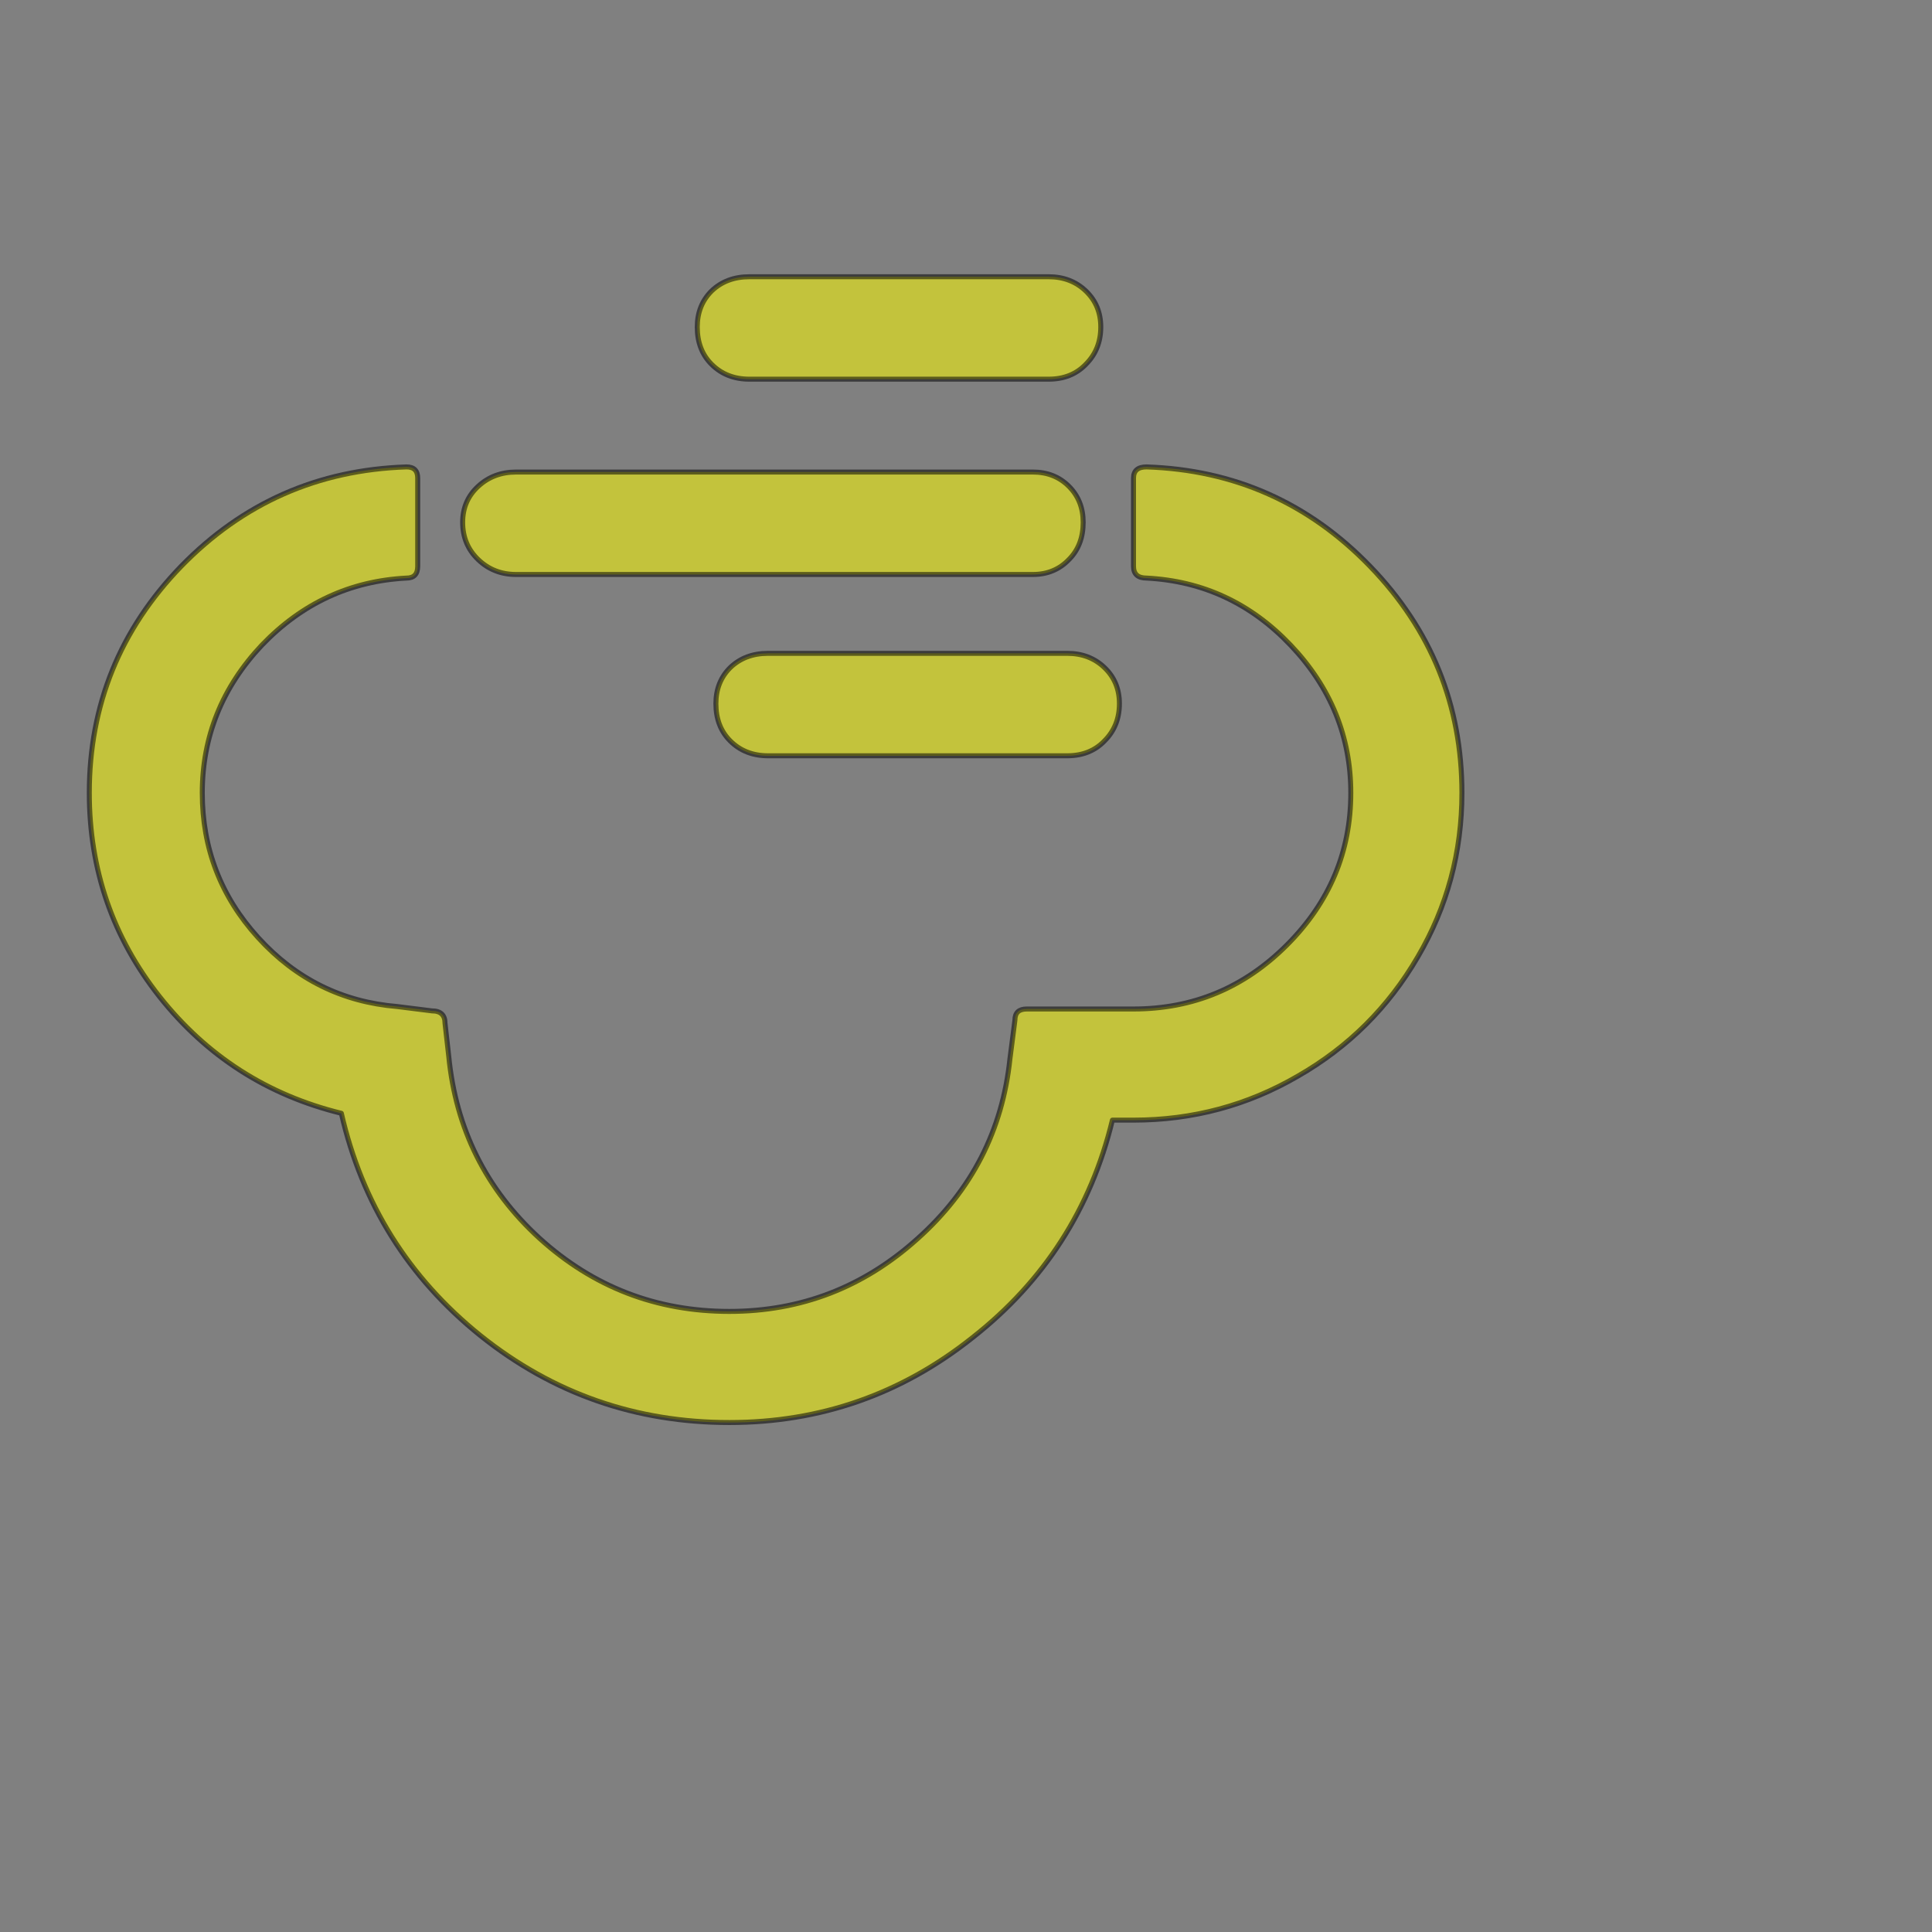 <?xml version="1.0" encoding="UTF-8" standalone="no"?>
<!-- Created with Inkscape (http://www.inkscape.org/) -->

<svg
   width="100mm"
   height="100mm"
   viewBox="0 0 100 100"
   version="1.1"
   id="svg1"
   inkscape:version="1.4 (86a8ad7, 2024-10-11)"
   sodipodi:docname="symbols.svg"
   xmlns:inkscape="http://www.inkscape.org/namespaces/inkscape"
   xmlns:sodipodi="http://sodipodi.sourceforge.net/DTD/sodipodi-0.dtd"
   xmlns="http://www.w3.org/2000/svg"
   xmlns:svg="http://www.w3.org/2000/svg">
  <rect x="0" y="0" width="100" height="100" fill="#808080" stroke="none"/>
  <sodipodi:namedview
     id="namedview1"
     pagecolor="#ffffff"
     bordercolor="#000000"
     borderopacity="0.25"
     inkscape:showpageshadow="2"
     inkscape:pageopacity="0.0"
     inkscape:pagecheckerboard="0"
     inkscape:deskcolor="#d1d1d1"
     inkscape:document-units="mm"
     inkscape:zoom="1.0267829"
     inkscape:cx="103.72202"
     inkscape:cy="197.21793"
     inkscape:window-width="1920"
     inkscape:window-height="1017"
     inkscape:window-x="-8"
     inkscape:window-y="-8"
     inkscape:window-maximized="1"
     inkscape:current-layer="layer1" />
  <defs
     id="defs1" />
  <g
     inkscape:label="Ebene 1"
     inkscape:groupmode="layer"
     id="layer1">
    <path
       style="font-size:25.4px;line-height:1.1;font-family:'Weather Icons';-inkscape-font-specification:'Weather Icons';display:none;opacity:0.531;fill:#ffff00;stroke:#000000;stroke-width:0.259;stroke-linecap:round;stroke-linejoin:round;stroke-dashoffset:0.991"
       d="m 4.769,41.075 c 0,-2.957 0.728,-5.71 2.185,-8.26 1.457,-2.55 3.438,-4.596 5.945,-6.139 2.528,-1.543 5.281,-2.357 8.258,-2.443 0.386,0 0.578,0.193 0.578,0.579 v 4.564 c 0,0.429 -0.193,0.643 -0.578,0.643 -2.913,0.15 -5.409,1.307 -7.487,3.471 -2.057,2.186 -3.085,4.714 -3.085,7.585 0,2.828 0.964,5.292 2.892,7.392 1.949,2.1 4.349,3.321 7.198,3.664 l 1.799,0.193 c 0.407,0 0.611,0.214 0.611,0.643 l 0.257,1.736 c 0.364,3.75 1.917,6.867 4.659,9.353 2.763,2.507 6.02,3.76 9.769,3.76 3.727,0 6.984,-1.253 9.769,-3.76 2.806,-2.485 4.392,-5.571 4.756,-9.256 l 0.257,-1.993 c 0,-0.386 0.193,-0.579 0.578,-0.579 h 5.527 c 3.085,0 5.72,-1.103 7.905,-3.31 2.185,-2.186 3.278,-4.8 3.278,-7.842 0,-2.871 -1.039,-5.399 -3.117,-7.585 -2.057,-2.164 -4.531,-3.321 -7.423,-3.471 -0.428,0 -0.643,-0.214 -0.643,-0.643 v -4.564 c 0,-0.386 0.214,-0.579 0.643,-0.579 4.542,0.15 8.398,1.864 11.568,5.142 3.171,3.278 4.756,7.178 4.756,11.699 0,2.593 -0.493,4.917 -1.478,6.974 2.699,3.235 4.049,7.006 4.049,11.313 0,3.214 -0.803,6.192 -2.41,8.935 -1.607,2.764 -3.792,4.95 -6.555,6.557 -2.763,1.607 -5.752,2.41 -8.965,2.41 -5.27,0 -9.694,-1.982 -13.271,-5.946 -2.785,1.5 -5.859,2.25 -9.222,2.25 -4.82,0 -9.094,-1.5 -12.821,-4.5 -3.727,-2.978 -6.116,-6.792 -7.166,-11.442 -3.835,-0.943 -6.962,-2.946 -9.383,-6.01 C 5.979,48.553 4.769,45.039 4.769,41.075 Z m 28.759,42.007 c 0,-0.836 0.278,-1.511 0.835,-2.025 l 2.249,-2.25 c 0.557,-0.557 1.168,-0.846 1.832,-0.868 0.707,-0.107 1.403,0.139 2.089,0.739 0.686,0.621 1.028,1.35 1.028,2.186 0,0.836 -0.278,1.564 -0.835,2.186 l -2.185,2.089 c -0.514,0.579 -1.178,0.868 -1.992,0.868 -0.857,0 -1.575,-0.289 -2.153,-0.868 -0.578,-0.557 -0.868,-1.243 -0.868,-2.057 z m 18.284,-15.009 c 2.356,2.271 5.173,3.407 8.451,3.407 3.32,0 6.159,-1.189 8.515,-3.568 2.356,-2.378 3.535,-5.228 3.535,-8.549 0,-2.143 -0.578,-4.242 -1.735,-6.299 -3.278,3.278 -7.251,4.917 -11.921,4.917 h -1.093 c -1.007,4.007 -2.924,7.371 -5.752,10.092 z m 5.495,17.87 c 0,-0.793 0.289,-1.457 0.868,-1.993 0.578,-0.536 1.275,-0.803 2.089,-0.803 0.814,0 1.489,0.268 2.024,0.803 0.536,0.536 0.803,1.2 0.803,1.993 v 7.006 c 0,0.814 -0.278,1.511 -0.835,2.089 -0.536,0.579 -1.2,0.868 -1.992,0.868 -0.793,0 -1.489,-0.3 -2.089,-0.9 -0.578,-0.579 -0.868,-1.264 -0.868,-2.057 z m 18.894,-7.778 c 0,-0.793 0.289,-1.468 0.868,-2.025 0.514,-0.536 1.146,-0.836 1.896,-0.9 0.771,-0.043 1.489,0.257 2.153,0.9 l 4.916,4.917 c 0.6,0.6 0.9,1.296 0.9,2.089 0,0.814 -0.3,1.511 -0.9,2.089 -0.578,0.579 -1.264,0.868 -2.057,0.868 -0.75,0 -1.414,-0.289 -1.992,-0.868 l -4.916,-5.014 c -0.578,-0.536 -0.868,-1.221 -0.868,-2.057 z m 2.763,-40.432 c 0,-0.857 0.278,-1.564 0.835,-2.121 l 2.185,-2.153 c 0.835,-0.557 1.564,-0.836 2.185,-0.836 0.707,0 1.339,0.289 1.896,0.868 0.578,0.6 0.868,1.307 0.868,2.121 0,0.771 -0.3,1.436 -0.9,1.993 l -2.121,2.218 c -0.6,0.557 -1.296,0.836 -2.089,0.836 -0.793,0 -1.467,-0.289 -2.024,-0.868 -0.557,-0.557 -0.835,-1.243 -0.835,-2.057 z m 4.949,21.63 c 0,-0.814 0.3,-1.489 0.9,-2.025 0.578,-0.621 1.285,-0.932 2.121,-0.932 h 6.941 c 0.793,0 1.478,0.289 2.057,0.868 0.578,0.579 0.868,1.275 0.868,2.089 0,0.814 -0.289,1.5 -0.868,2.057 -0.578,0.579 -1.264,0.868 -2.057,0.868 h -6.941 c -0.814,0 -1.521,-0.289 -2.121,-0.868 -0.6,-0.579 -0.9,-1.264 -0.9,-2.057 z"
       id="text2"
       inkscape:label="cloud_open_with_sun"
       aria-label=""
       sodipodi:nodetypes="ssccssccsccccccscccsscsccsscsscscsscsccsssscsccsccscscssscsccsssssscssssscccsscsccssccscsccscsscsssscssss" />
    <path
       d="m 4.505,41.074 c 0,-4.542 1.596,-8.463 4.788,-11.763 3.192,-3.3 7.08,-5.025 11.664,-5.175 0.407,0 0.611,0.193 0.611,0.579 v 4.596 c 0,0.386 -0.204,0.579 -0.611,0.579 -2.913,0.15 -5.409,1.318 -7.487,3.503 -2.078,2.207 -3.117,4.767 -3.117,7.681 0,2.914 0.964,5.432 2.892,7.553 1.949,2.121 4.359,3.3 7.23,3.535 l 1.832,0.257 c 0.45,0 0.675,0.193 0.675,0.579 l 0.225,1.768 c 0.364,3.75 1.928,6.889 4.691,9.417 2.785,2.528 6.063,3.792 9.833,3.792 3.727,0 6.994,-1.264 9.801,-3.792 2.806,-2.507 4.402,-5.614 4.788,-9.321 l 0.257,-1.961 c 0,-0.407 0.193,-0.611 0.578,-0.611 h 5.559 c 3.106,0 5.763,-1.103 7.969,-3.31 2.228,-2.207 3.342,-4.842 3.342,-7.906 0,-2.914 -1.039,-5.474 -3.117,-7.681 -2.078,-2.186 -4.574,-3.353 -7.487,-3.503 -0.471,0 -0.707,-0.193 -0.707,-0.579 v -4.596 c 0,-0.386 0.236,-0.579 0.707,-0.579 2.999,0.086 5.752,0.9 8.258,2.443 2.506,1.543 4.477,3.6 5.913,6.171 1.457,2.571 2.185,5.346 2.185,8.324 0,3.128 -0.739,5.967 -2.217,8.517 2.528,2.271 4.263,5.217 5.206,8.838 l 0.578,2.475 c 0.043,0.043 0.064,0.129 0.064,0.257 0,0.257 -0.182,0.439 -0.546,0.546 l -2.089,0.579 c -1.5,0.45 -2.838,1.103 -4.017,1.961 -1.157,0.857 -2.078,1.811 -2.763,2.86 -0.664,1.071 -1.168,2.153 -1.51,3.246 -0.321,1.114 -0.482,2.207 -0.482,3.278 0,0.921 0.118,1.907 0.353,2.957 l 0.386,2.121 c 0.086,0.321 -0.075,0.579 -0.482,0.771 l -2.731,0.836 c -1.5,0.364 -2.924,0.546 -4.274,0.546 -1.264,0 -2.549,-0.15 -3.856,-0.45 -1.307,-0.3 -2.656,-0.771 -4.049,-1.414 -1.392,-0.643 -2.742,-1.564 -4.049,-2.764 -1.307,-1.178 -2.442,-2.571 -3.406,-4.178 -2.763,1.136 -5.484,1.703 -8.162,1.703 -4.841,0 -9.147,-1.511 -12.918,-4.532 -3.749,-3 -6.159,-6.846 -7.23,-11.538 -3.856,-0.964 -7.005,-2.978 -9.447,-6.042 C 5.715,48.584 4.505,45.059 4.505,41.074 Z m 46.304,27.962 c 1.071,1.864 2.549,3.3 4.434,4.307 1.907,1.028 3.867,1.564 5.88,1.607 0.514,0 0.889,-0.022 1.125,-0.064 v -1.061 c 0,-3.321 0.889,-6.46 2.667,-9.417 1.799,-2.935 4.284,-5.175 7.455,-6.717 -0.536,-1.243 -1.403,-2.464 -2.603,-3.664 -3.042,2.7 -6.727,4.05 -11.054,4.05 h -1.06 c -0.943,4.221 -3.224,7.874 -6.844,10.96 z"
       id="text3"
       style="font-size:25.4px;line-height:1.1;font-family:'Weather Icons';-inkscape-font-specification:'Weather Icons';display:none;opacity:0.531;fill:#ffff00;stroke:#000000;stroke-width:0.259;stroke-linecap:round;stroke-linejoin:round;stroke-dashoffset:0.991"
       inkscape:label="cloud_open_with_moon"
       aria-label=""
       sodipodi:nodetypes="sscssccsccccccscccsscsccsscscscccscccccsccccsssccscccsscccscccscss" />
    <path
       d="m 4.622,41.04 c 0,3.964 1.21,7.478 3.631,10.542 2.442,3.085 5.581,5.1 9.415,6.042 1.071,4.671 3.47,8.506 7.198,11.506 3.749,3 8.044,4.5 12.886,4.5 4.713,0 8.912,-1.468 12.596,-4.403 3.706,-2.914 6.116,-6.664 7.23,-11.249 h 1.093 c 3.063,0 5.902,-0.761 8.515,-2.282 2.614,-1.5 4.681,-3.557 6.202,-6.171 1.521,-2.593 2.281,-5.421 2.281,-8.485 0,-4.542 -1.585,-8.453 -4.756,-11.731 -3.171,-3.278 -7.027,-4.992 -11.568,-5.142 -0.45,0 -0.675,0.193 -0.675,0.579 v 4.564 c 0,0.407 0.225,0.611 0.675,0.611 2.913,0.15 5.398,1.307 7.455,3.471 2.078,2.186 3.117,4.735 3.117,7.649 0,3.043 -1.103,5.667 -3.31,7.874 -2.207,2.207 -4.852,3.31 -7.937,3.31 h -5.527 c -0.407,0 -0.611,0.193 -0.611,0.579 l -0.257,1.993 c -0.386,3.707 -1.982,6.814 -4.788,9.321 -2.785,2.507 -6.03,3.76 -9.736,3.76 -3.77,0 -7.048,-1.264 -9.833,-3.792 -2.763,-2.528 -4.327,-5.667 -4.691,-9.417 l -0.193,-1.703 c 0,-0.429 -0.225,-0.643 -0.675,-0.643 l -1.799,-0.225 c -2.849,-0.236 -5.248,-1.425 -7.198,-3.568 -1.928,-2.121 -2.892,-4.617 -2.892,-7.489 0,-2.914 1.028,-5.464 3.085,-7.649 2.078,-2.164 4.574,-3.321 7.487,-3.471 0.386,0 0.578,-0.204 0.578,-0.611 v -4.564 c 0,-0.386 -0.193,-0.579 -0.578,-0.579 -4.584,0.15 -8.473,1.864 -11.664,5.142 -3.171,3.278 -4.756,7.189 -4.756,11.731 z"
       id="text4"
       style="font-size:25.4px;line-height:1.1;font-family:'Weather Icons';-inkscape-font-specification:'Weather Icons';display:inline;opacity:0.531;fill:#ffff00;stroke:#000000;stroke-width:0.259;stroke-linecap:round;stroke-linejoin:round;stroke-dashoffset:0.991"
       inkscape:label="cloud_open"
       aria-label=""
       sodipodi:nodetypes="scccsccsccsscssccsssscccsccccccsccssccss" />
    <path
       d="m 30.282,2.627 h 1.028 l 18.22,26.901 c 0.129,0.15 0.15,0.3 0.064,0.45 -0.064,0.171 -0.214,0.257 -0.45,0.257 h -7.487 l 7.873,14.431 c 0.257,0.493 0.096,0.739 -0.482,0.739 h -10.09 c -0.278,0 -0.525,-0.161 -0.739,-0.482 l -7.391,-19.605 c -0.086,-0.471 0.075,-0.707 0.482,-0.707 h 7.423 z"
       id="text5"
       style="font-size:25.4px;line-height:1.1;font-family:'Weather Icons';-inkscape-font-specification:'Weather Icons';display:none;opacity:0.531;fill:#ffff00;stroke:#000000;stroke-width:0.259;stroke-linecap:round;stroke-linejoin:round;stroke-dashoffset:0.991"
       aria-label=""
       inkscape:label="lightning"
       sodipodi:nodetypes="ccccsccssccscc" />
    <path
       d="m 22.955,18.378 c 0,0.15 0.043,0.375 0.129,0.675 l 5.591,19.766 c 0.214,0.664 0.578,1.168 1.093,1.511 0.536,0.343 1.071,0.514 1.607,0.514 0.236,0 0.514,-0.032 0.835,-0.096 0.814,-0.15 1.425,-0.568 1.832,-1.253 0.428,-0.686 0.525,-1.446 0.289,-2.282 l -5.591,-19.637 c -0.428,-1.457 -1.371,-2.186 -2.828,-2.186 -0.129,0 -0.257,0.022 -0.386,0.064 -0.193,0.064 -0.311,0.096 -0.353,0.096 -0.75,0.214 -1.307,0.6 -1.671,1.157 -0.364,0.536 -0.546,1.093 -0.546,1.671 z m 8.997,-9.642 8.355,30.083 c 0.15,0.664 0.493,1.168 1.028,1.511 0.536,0.343 1.093,0.514 1.671,0.514 0.3,0 0.611,-0.032 0.932,-0.096 0.75,-0.214 1.307,-0.664 1.671,-1.35 0.364,-0.664 0.439,-1.393 0.225,-2.186 L 37.511,7.097 c -0.129,-0.579 -0.461,-1.071 -0.996,-1.478 -0.536,-0.407 -1.114,-0.611 -1.735,-0.611 -0.321,0 -0.611,0.054 -0.868,0.161 -0.686,0.171 -1.275,0.621 -1.767,1.35 -0.386,0.6 -0.45,1.339 -0.193,2.218 z m 14.139,9.546 c 0,0.129 0.043,0.386 0.129,0.771 l 5.591,19.766 c 0.193,0.664 0.536,1.168 1.028,1.511 0.514,0.343 1.05,0.514 1.607,0.514 0.278,0 0.578,-0.032 0.9,-0.096 0.707,-0.193 1.232,-0.546 1.575,-1.061 0.364,-0.514 0.546,-1.05 0.546,-1.607 0,-0.107 -0.021,-0.268 -0.064,-0.482 -0.043,-0.193 -0.064,-0.321 -0.064,-0.386 l -5.591,-19.637 c -0.129,-0.664 -0.45,-1.189 -0.964,-1.575 -0.514,-0.407 -1.093,-0.611 -1.735,-0.611 l -0.835,0.161 c -0.686,0.193 -1.21,0.568 -1.575,1.125 -0.364,0.536 -0.546,1.071 -0.546,1.607 z"
       id="text7"
       style="font-size:25.4px;line-height:1.1;font-family:'Weather Icons';-inkscape-font-specification:'Weather Icons';display:none;opacity:0.531;fill:#ffff00;stroke:#000000;stroke-width:0.259;stroke-linecap:round;stroke-linejoin:round;stroke-dashoffset:0.991"
       aria-label=""
       inkscape:label="rain_medium"
       sodipodi:nodetypes="scccsccccssccssccssccccssccscscccsccscccccccss" />
    <path
       d="m 23.099,17.822 c 0,0.107 0.021,0.257 0.064,0.45 0.043,0.193 0.064,0.321 0.064,0.386 l 0.932,3.535 c 0.236,0.771 0.686,1.361 1.35,1.768 0.685,0.386 1.425,0.461 2.217,0.225 0.771,-0.236 1.36,-0.686 1.767,-1.35 0.407,-0.686 0.493,-1.425 0.257,-2.218 l -0.835,-3.471 c -0.45,-1.5 -1.317,-2.25 -2.603,-2.25 -0.086,0 -0.193,0.011 -0.321,0.032 -0.107,0 -0.236,0.011 -0.386,0.032 -0.129,0.022 -0.236,0.032 -0.321,0.032 -0.728,0.214 -1.275,0.611 -1.639,1.189 -0.364,0.557 -0.546,1.103 -0.546,1.639 z m 4.531,16.52 c 0,0.086 0.011,0.214 0.032,0.386 0.043,0.171 0.064,0.279 0.064,0.321 l 1.028,3.6 c 0.214,0.664 0.578,1.168 1.093,1.511 0.514,0.364 1.05,0.546 1.607,0.546 0.086,0 0.171,-0.011 0.257,-0.032 0.107,0 0.214,-0.011 0.321,-0.032 0.129,-0.022 0.225,-0.032 0.289,-0.032 0.771,-0.236 1.35,-0.696 1.735,-1.382 0.407,-0.664 0.493,-1.393 0.257,-2.186 l -0.835,-3.439 c -0.236,-0.943 -0.696,-1.618 -1.382,-2.025 -0.685,-0.386 -1.425,-0.407 -2.217,-0.064 -0.75,0.214 -1.317,0.6 -1.703,1.157 -0.364,0.557 -0.546,1.114 -0.546,1.671 z m 4.209,-27.255 c 0,0.107 0.021,0.257 0.064,0.45 0.043,0.171 0.064,0.3 0.064,0.386 l 0.996,3.407 c 0.214,0.814 0.664,1.436 1.35,1.864 0.707,0.407 1.457,0.493 2.249,0.257 0.771,-0.236 1.35,-0.696 1.735,-1.382 0.386,-0.707 0.461,-1.457 0.225,-2.25 l -0.868,-3.568 c -0.364,-1.393 -1.275,-2.089 -2.731,-2.089 -0.171,0 -0.45,0.043 -0.835,0.129 -0.75,0.129 -1.317,0.482 -1.703,1.061 -0.364,0.557 -0.546,1.136 -0.546,1.736 z m 4.595,16.359 c 0,0.193 0.043,0.482 0.129,0.868 l 0.932,3.535 c 0.236,0.771 0.696,1.35 1.382,1.736 0.707,0.407 1.457,0.493 2.249,0.257 0.771,-0.214 1.35,-0.664 1.735,-1.35 0.386,-0.664 0.45,-1.403 0.193,-2.218 l -0.835,-3.407 c -0.428,-1.543 -1.253,-2.314 -2.474,-2.314 -0.15,0 -0.503,0.064 -1.06,0.193 -0.75,0.15 -1.317,0.493 -1.703,1.028 -0.364,0.514 -0.546,1.071 -0.546,1.671 z m 9.672,-5.753 c 0,0.236 0.032,0.514 0.096,0.836 l 0.964,3.407 c 0.236,0.814 0.696,1.436 1.382,1.864 0.707,0.407 1.435,0.504 2.185,0.289 0.793,-0.236 1.392,-0.696 1.799,-1.382 0.428,-0.707 0.536,-1.436 0.321,-2.186 l -0.996,-3.632 c -0.343,-1.393 -1.242,-2.089 -2.699,-2.089 -0.321,0 -0.621,0.032 -0.9,0.096 -0.686,0.129 -1.21,0.482 -1.575,1.061 -0.364,0.557 -0.557,1.136 -0.578,1.736 z m 4.724,16.327 c 0,0.107 0.054,0.407 0.161,0.9 l 1.028,3.535 c 0.129,0.729 0.461,1.264 0.996,1.607 0.536,0.364 1.093,0.525 1.671,0.482 0.15,0.022 0.428,-0.011 0.836,-0.096 0.75,-0.171 1.339,-0.611 1.767,-1.318 0.407,-0.579 0.493,-1.318 0.257,-2.218 l -0.835,-3.535 c -0.45,-1.478 -1.317,-2.218 -2.603,-2.218 -0.214,0 -0.6,0.064 -1.157,0.193 -0.707,0.214 -1.242,0.568 -1.607,1.061 -0.343,0.514 -0.514,1.05 -0.514,1.607 z"
       id="text8"
       style="font-size:25.4px;line-height:1.1;font-family:'Weather Icons';-inkscape-font-specification:'Weather Icons';display:none;opacity:0.531;fill:#ffff00;stroke:#000000;stroke-width:0.259;stroke-linecap:round;stroke-linejoin:round;stroke-dashoffset:0.991"
       aria-label=""
       inkscape:label="drizzle_medium"
       sodipodi:nodetypes="cscccccccscccccccccccsccccccccccccccccccccsccccccccccccsccccscccccccsccsscccccccccscccc" />
    <path
       d="m 23.422,17.094 c 0.3,-0.729 0.825,-1.243 1.575,-1.543 0.664,-0.343 1.371,-0.364 2.121,-0.064 0.75,0.279 1.264,0.782 1.542,1.511 0.343,0.75 0.364,1.489 0.064,2.218 -0.278,0.728 -0.782,1.232 -1.51,1.511 -0.686,0.343 -1.392,0.364 -2.121,0.064 -0.728,-0.3 -1.264,-0.825 -1.607,-1.575 -0.343,-0.536 -0.364,-1.243 -0.064,-2.121 z m 2.153,9.706 c 0,-0.514 0.182,-1.028 0.546,-1.543 0.364,-0.514 0.889,-0.878 1.575,-1.093 0.878,-0.343 1.639,-0.332 2.281,0.032 0.664,0.343 1.125,0.986 1.382,1.928 l 3.021,10.992 c 0.236,0.857 0.139,1.618 -0.289,2.282 -0.407,0.686 -1.018,1.114 -1.832,1.286 -0.75,0.236 -1.467,0.161 -2.153,-0.225 -0.686,-0.386 -1.146,-0.964 -1.382,-1.736 l -3.021,-11.024 c 0,-0.064 -0.021,-0.204 -0.064,-0.418 -0.043,-0.214 -0.064,-0.375 -0.064,-0.482 z m 6.395,-19.187 c 0,-0.429 0.064,-0.761 0.193,-0.996 0.3,-0.75 0.814,-1.264 1.542,-1.543 0.321,-0.171 0.696,-0.257 1.125,-0.257 0.214,0 0.557,0.064 1.028,0.193 0.771,0.279 1.317,0.793 1.639,1.543 0.343,0.75 0.343,1.5 0,2.25 -0.343,0.75 -0.857,1.275 -1.542,1.575 -0.664,0.3 -1.36,0.3 -2.089,0 -0.664,-0.279 -1.146,-0.686 -1.446,-1.221 -0.3,-0.536 -0.45,-1.05 -0.45,-1.543 z m 2.539,9.096 c 0,-1.307 0.728,-2.196 2.185,-2.668 0.321,-0.107 0.589,-0.161 0.803,-0.161 0.386,0 0.782,0.096 1.189,0.289 0.793,0.279 1.328,0.932 1.607,1.961 l 5.655,20.987 c 0.214,0.814 0.129,1.553 -0.257,2.218 -0.364,0.664 -0.932,1.114 -1.703,1.35 -0.793,0.236 -1.542,0.161 -2.249,-0.225 -0.686,-0.386 -1.135,-0.964 -1.35,-1.736 L 34.636,17.577 c -0.086,-0.386 -0.129,-0.675 -0.129,-0.868 z m 11.793,1.414 c 0,-0.429 0.075,-0.782 0.225,-1.061 0.278,-0.686 0.782,-1.189 1.51,-1.511 0.407,-0.171 0.803,-0.257 1.189,-0.257 0.214,0 0.557,0.064 1.028,0.193 0.75,0.3 1.264,0.804 1.542,1.511 0.278,0.75 0.278,1.478 0,2.186 -0.257,0.686 -0.728,1.2 -1.414,1.543 -0.75,0.343 -1.5,0.375 -2.249,0.096 -0.728,-0.3 -1.264,-0.836 -1.607,-1.607 -0.15,-0.279 -0.225,-0.643 -0.225,-1.093 z m 2.474,8.774 c 0,-0.557 0.171,-1.082 0.514,-1.575 0.364,-0.493 0.889,-0.846 1.575,-1.061 0.578,-0.064 0.889,-0.096 0.932,-0.096 1.392,0 2.271,0.696 2.635,2.089 l 2.988,10.863 c 0.214,0.814 0.129,1.553 -0.257,2.218 -0.364,0.664 -0.932,1.114 -1.703,1.35 -0.793,0.236 -1.532,0.161 -2.217,-0.225 -0.664,-0.386 -1.114,-0.964 -1.35,-1.736 l -3.021,-10.895 c -0.064,-0.3 -0.096,-0.611 -0.096,-0.932 z"
       id="text10"
       style="font-size:25.4px;line-height:1.1;font-family:'Weather Icons';-inkscape-font-specification:'Weather Icons';display:none;opacity:0.531;fill:#ffff00;stroke:#000000;stroke-width:0.259;stroke-linecap:round;stroke-linejoin:round;stroke-dashoffset:0.991"
       aria-label=""
       inkscape:label="rain_light"
       sodipodi:nodetypes="scccccscssssccccccsccssssccsccsccsssscsccccccccsssccsccccccsssccscccccccss" />
    <path
       d="m 23.576,14.647 c 0,-0.771 0.278,-1.436 0.835,-1.993 0.557,-0.557 1.221,-0.836 1.992,-0.836 0.814,0 1.489,0.268 2.024,0.803 0.557,0.536 0.835,1.211 0.835,2.025 0,0.814 -0.278,1.489 -0.835,2.025 -0.536,0.536 -1.21,0.803 -2.024,0.803 -0.814,0 -1.489,-0.268 -2.024,-0.803 -0.536,-0.536 -0.803,-1.211 -0.803,-2.025 z m 1.446,12.47 c 0,-0.814 0.268,-1.511 0.803,-2.089 0.557,-0.557 1.232,-0.836 2.024,-0.836 0.814,0 1.5,0.279 2.057,0.836 0.557,0.579 0.835,1.275 0.835,2.089 0,0.771 -0.278,1.436 -0.835,1.993 -0.557,0.557 -1.242,0.836 -2.057,0.836 -0.793,0 -1.467,-0.279 -2.024,-0.836 -0.536,-0.557 -0.803,-1.221 -0.803,-1.993 z m 8.065,-19.252 c 0,-0.75 0.279,-1.403 0.835,-1.961 0.578,-0.579 1.242,-0.868 1.992,-0.868 0.814,0 1.51,0.279 2.089,0.836 0.578,0.536 0.868,1.2 0.868,1.993 0,0.814 -0.289,1.521 -0.868,2.121 -0.578,0.579 -1.275,0.868 -2.089,0.868 -0.75,0 -1.414,-0.289 -1.992,-0.868 -0.557,-0.6 -0.835,-1.307 -0.835,-2.121 z m 3.021,14.72 c -0.557,-0.6 -0.836,-1.307 -0.836,-2.121 0,-0.814 0.289,-1.489 0.868,-2.025 0.557,-0.557 1.21,-0.836 1.96,-0.836 0.814,0 1.51,0.279 2.089,0.836 0.6,0.557 0.9,1.232 0.9,2.025 0,0.814 -0.3,1.521 -0.9,2.121 -0.578,0.579 -1.275,0.868 -2.089,0.868 -0.75,0 -1.414,-0.289 -1.992,-0.868 z m 1.382,10.349 c 0,-0.814 0.278,-1.478 0.835,-1.993 0.557,-0.557 1.221,-0.836 1.992,-0.836 0.835,0 1.532,0.268 2.089,0.803 0.578,0.536 0.868,1.211 0.868,2.025 0,0.793 -0.289,1.468 -0.868,2.025 -0.578,0.579 -1.275,0.868 -2.089,0.868 -0.771,0 -1.435,-0.289 -1.992,-0.868 -0.557,-0.557 -0.835,-1.232 -0.835,-2.025 z m 8.162,-18.288 c 0,-0.771 0.278,-1.436 0.835,-1.993 0.557,-0.557 1.242,-0.836 2.057,-0.836 0.793,0 1.457,0.279 1.992,0.836 0.557,0.536 0.835,1.2 0.835,1.993 0,0.814 -0.268,1.489 -0.803,2.025 -0.536,0.536 -1.21,0.803 -2.024,0.803 -0.814,0 -1.5,-0.268 -2.057,-0.803 -0.557,-0.536 -0.835,-1.211 -0.835,-2.025 z m 1.446,12.47 c 0,-0.793 0.289,-1.478 0.868,-2.057 0.578,-0.579 1.264,-0.868 2.057,-0.868 0.793,0 1.457,0.279 1.992,0.836 0.557,0.579 0.835,1.275 0.835,2.089 0,0.771 -0.278,1.436 -0.835,1.993 -0.536,0.557 -1.2,0.836 -1.992,0.836 -0.793,0 -1.478,-0.289 -2.057,-0.868 -0.578,-0.557 -0.868,-1.211 -0.868,-1.961 z"
       id="text11"
       style="font-size:25.4px;line-height:1.1;font-family:'Weather Icons';-inkscape-font-specification:'Weather Icons';display:none;opacity:0.531;fill:#ffff00;stroke:#000000;stroke-width:0.259;stroke-linecap:round;stroke-linejoin:round;stroke-dashoffset:0.991"
       aria-label=""
       inkscape:label="snow"
       sodipodi:nodetypes="ssscscsssscscssscsssscscscscscscssscscscscscsssscsssssssscscscs" />
    <path
       d="m 4.631,41.164 q 0,-4.628 2.249,-8.549 2.281,-3.921 6.17,-6.203 3.888,-2.25 8.483,-2.25 h 37.114 q 4.595,0 8.515,2.25 3.92,2.282 6.202,6.203 2.281,3.921 2.281,8.549 0,3.407 -1.446,6.846 3.92,4.789 3.92,11.345 0,3.664 -1.414,6.974 -1.414,3.343 -3.824,5.753 -2.41,2.41 -5.752,3.825 -3.31,1.414 -6.973,1.414 -7.616,0 -13.303,-5.978 -3.985,2.25 -9.254,2.25 -7.23,0 -12.789,-4.5 -5.559,-4.467 -7.134,-11.474 -5.752,-1.318 -9.415,-5.914 Q 4.631,47.11 4.631,41.164 Z m 5.848,0 q 0,4.307 2.86,7.424 2.892,3.118 7.23,3.632 l 1.703,0.096 q 0.643,0 0.643,0.611 l 0.225,1.864 q 0.707,5.56 4.82,9.288 4.113,3.76 9.64,3.76 5.655,0 9.833,-3.76 4.209,-3.76 4.724,-9.288 l 0.257,-1.993 q 0.129,-0.579 0.707,-0.579 h 5.527 q 4.531,0 7.808,-3.278 3.278,-3.278 3.278,-7.778 0,-4.66 -3.278,-7.971 -3.245,-3.278 -7.808,-3.278 h -37.114 q -4.499,0 -7.776,3.31 -3.278,3.343 -3.278,7.939 z m 22.975,42.071 q 0,-1.253 0.835,-2.153 l 2.249,-2.186 q 1.285,-0.964 2.185,-0.868 1.06,0 1.896,0.868 0.835,0.9 0.835,2.153 0,1.253 -0.9,2.025 l -2.024,2.25 q -0.932,0.836 -2.089,0.836 -1.253,0 -2.121,-0.868 -0.868,-0.836 -0.868,-2.057 z M 51.771,68.065 q 3.567,3.439 8.387,3.439 5.077,0 8.612,-3.535 3.567,-3.535 3.567,-8.613 0,-3.214 -1.735,-6.299 -4.981,4.917 -11.954,4.917 h -1.093 q -1.285,5.592 -5.784,10.092 z m 5.559,18.095 q 0,-1.318 0.803,-2.121 0.803,-0.803 2.024,-0.803 1.317,0 2.121,0.803 0.803,0.803 0.803,2.121 v 7.006 q 0,1.221 -0.835,2.025 -0.803,0.803 -2.089,0.803 -1.221,0 -2.024,-0.803 -0.803,-0.803 -0.803,-2.025 z m 18.927,-7.874 q 0,-1.318 0.771,-2.121 1.093,-0.836 2.121,-0.836 0.932,0 2.024,0.836 l 4.916,4.917 q 0.835,0.932 0.835,2.186 0,1.221 -0.835,2.057 -0.835,0.836 -2.024,0.836 -1.221,0 -1.992,-0.836 l -5.045,-4.917 q -0.771,-0.932 -0.771,-2.121 z m 3.567,-38.503 q -0.835,-0.836 -0.835,-2.057 0,-1.221 0.868,-2.153 l 2.217,-2.153 q 0.771,-0.836 1.992,-0.836 1.221,0 2.024,0.836 0.835,0.868 0.835,2.153 0,1.157 -0.835,1.993 l -2.217,2.218 q -0.835,0.836 -1.96,0.836 -1.221,0 -2.089,-0.836 z m 5.045,21.63 q -0.868,-0.868 -0.868,-2.057 0,-1.189 0.9,-1.993 0.836,-0.836 2.089,-0.836 h 7.005 q 1.189,0 1.96,0.803 0.803,0.803 0.803,2.025 0,1.221 -0.803,2.057 -0.771,0.868 -1.96,0.868 h -7.005 q -1.221,0 -2.121,-0.868 z"
       id="text12"
       style="font-size:25.4px;line-height:1.1;font-family:'Weather Icons';-inkscape-font-specification:'Weather Icons';display:none;opacity:0.531;fill:#ffff00;stroke:#000000;stroke-width:0.259;stroke-linecap:round;stroke-linejoin:round;stroke-dashoffset:0.991"
       aria-label=""
       inkscape:label="cloud_closed_with_sun" />
    <path
       d="m 4.725,41.222 q 0,5.946 3.631,10.542 3.663,4.596 9.415,5.882 1.189,5.303 4.788,9.256 3.631,3.985 8.676,5.689 3.181,1.093 6.619,1.093 4.177,0 8.065,-1.639 1.446,2.41 3.374,4.178 1.96,1.768 4.017,2.7 2.089,0.964 4.049,1.414 1.96,0.45 3.856,0.45 1.96,0 4.209,-0.546 l 2.796,-0.868 q 0.707,-0.289 0.482,-0.771 l -0.482,-2.057 q -0.353,-1.607 -0.353,-2.957 0,-1.607 0.482,-3.246 0.514,-1.639 1.51,-3.214 0.996,-1.575 2.731,-2.86 1.735,-1.286 3.952,-1.961 l 2.121,-0.739 q 0.514,-0.129 0.514,-0.546 0,-0.096 -0.064,-0.225 l -0.611,-2.314 q -1.414,-5.528 -5.141,-8.806 2.057,-3.6 2.217,-7.681 0.032,-0.257 0.032,-0.771 0,-4.596 -2.281,-8.517 -2.281,-3.889 -6.202,-6.171 -3.888,-2.282 -8.483,-2.282 h -37.05 q -4.595,0 -8.483,2.282 -3.888,2.282 -6.137,6.171 -2.249,3.921 -2.249,8.517 z m 5.848,0 q 0,-4.564 3.278,-7.906 3.278,-3.343 7.744,-3.343 h 37.05 q 4.563,0 7.808,3.31 3.278,3.31 3.278,7.939 0,4.5 -3.278,7.746 -3.278,3.278 -7.808,3.278 h -6.105 l -0.353,2.571 q -0.514,5.207 -4.306,8.871 -3.792,3.696 -9.03,4.114 -0.161,0 -0.514,0.032 -0.321,0.032 -0.482,0.032 -2.603,0 -5.27,-0.996 v 0.064 q -3.76,-1.446 -6.33,-4.692 -2.539,-3.246 -3.053,-7.424 l -0.225,-2.475 -2.346,-0.096 q -4.338,-0.514 -7.198,-3.632 -2.86,-3.118 -2.86,-7.392 z m 40.263,27.801 q 5.463,-4.66 6.748,-10.895 h 1.093 q 6.395,0 10.861,-4.05 1.703,1.607 2.603,3.664 -4.691,2.218 -7.391,6.749 -2.699,4.532 -2.699,9.546 v 0.836 q -0.257,0.032 -0.835,0.032 -2.988,0.064 -5.816,-1.511 -2.828,-1.543 -4.563,-4.371 z"
       id="text14"
       style="font-size:25.4px;line-height:1.1;font-family:'Weather Icons';-inkscape-font-specification:'Weather Icons';display:none;opacity:0.531;fill:#ffff00;stroke:#000000;stroke-width:0.259;stroke-linecap:round;stroke-linejoin:round;stroke-dashoffset:0.991"
       aria-label=""
       inkscape:label="cloud_closed_with_moon" />
    <path
       d="m 4.559,41.231 q 0,5.914 3.695,10.542 3.695,4.628 9.383,5.946 1.607,7.039 7.23,11.538 5.623,4.532 12.886,4.532 7.101,0 12.628,-4.403 5.559,-4.403 7.23,-11.281 h 1.125 q 4.627,0 8.547,-2.25 3.92,-2.218 6.202,-6.107 2.281,-3.889 2.281,-8.517 0,-4.532 -2.185,-8.388 -2.153,-3.857 -5.945,-6.203 -3.76,-2.314 -8.258,-2.443 h -38.367 q -6.877,0.321 -11.664,5.239 -4.788,4.917 -4.788,11.795 z m 5.848,0 q 0,-4.467 3.085,-7.778 3.117,-3.278 7.519,-3.503 h 38.367 q 4.402,0.225 7.519,3.503 3.117,3.31 3.117,7.778 0,4.5 -3.342,7.778 -3.342,3.31 -7.937,3.31 h -5.559 q -0.578,0 -0.578,0.611 l -0.257,1.961 q -0.578,5.56 -4.788,9.321 -4.209,3.76 -9.801,3.76 -5.623,0 -9.801,-3.76 -4.145,-3.76 -4.691,-9.321 l -0.257,-1.961 q 0,-0.611 -0.675,-0.611 h -1.799 q -4.306,-0.514 -7.23,-3.664 -2.892,-3.15 -2.892,-7.424 z"
       id="text13"
       style="font-size:25.4px;line-height:1.1;font-family:'Weather Icons';-inkscape-font-specification:'Weather Icons';display:none;opacity:0.531;fill:#ffff00;stroke:#000000;stroke-width:0.259;stroke-linecap:round;stroke-linejoin:round;stroke-dashoffset:0.991"
       aria-label=""
       inkscape:label="cloud_closed" />
    <path
       d="m 23.587,16.607 c 0,0.107 0.021,0.257 0.064,0.45 0.043,0.171 0.064,0.3 0.064,0.386 l 0.321,2.025 c 0.236,0.814 0.696,1.425 1.382,1.832 0.707,0.386 1.489,0.471 2.346,0.257 0.771,-0.236 1.35,-0.707 1.735,-1.414 0.386,-0.707 0.461,-1.425 0.225,-2.153 l -0.482,-2.057 c -0.343,-1.5 -1.21,-2.25 -2.603,-2.25 -0.107,0 -0.268,0.022 -0.482,0.064 -0.193,0.043 -0.343,0.064 -0.45,0.064 -0.707,0.214 -1.242,0.589 -1.607,1.125 -0.343,0.536 -0.514,1.093 -0.514,1.671 z m 2.539,10.092 c 0,0.814 0.268,1.489 0.803,2.025 0.536,0.536 1.21,0.803 2.024,0.803 0.814,0 1.489,-0.268 2.024,-0.803 0.536,-0.536 0.803,-1.211 0.803,-2.025 0,-0.793 -0.268,-1.457 -0.803,-1.993 -0.536,-0.536 -1.21,-0.803 -2.024,-0.803 -0.793,0 -1.446,0.279 -1.96,0.836 -0.578,0.536 -0.868,1.189 -0.868,1.961 z m 5.623,-20.537 c 0,0.129 0.043,0.386 0.129,0.771 l 0.45,2.025 c 0.236,0.771 0.707,1.361 1.414,1.768 0.707,0.386 1.425,0.461 2.153,0.225 0.793,-0.15 1.392,-0.568 1.799,-1.253 0.407,-0.686 0.503,-1.468 0.289,-2.346 L 37.533,5.326 c -0.343,-1.393 -1.253,-2.089 -2.731,-2.089 -0.257,0 -0.536,0.032 -0.835,0.096 -0.75,0.214 -1.307,0.6 -1.671,1.157 -0.364,0.536 -0.546,1.093 -0.546,1.671 z m 2.699,9.963 c 0,0.793 0.268,1.457 0.803,1.993 0.536,0.536 1.21,0.803 2.024,0.803 0.814,0 1.489,-0.268 2.024,-0.803 0.536,-0.536 0.803,-1.2 0.803,-1.993 0,-0.814 -0.268,-1.489 -0.803,-2.025 -0.536,-0.536 -1.21,-0.803 -2.024,-0.803 -0.771,0 -1.435,0.279 -1.992,0.836 -0.557,0.557 -0.835,1.221 -0.835,1.993 z m 2.121,7.778 c 0,0.343 0.032,0.653 0.096,0.932 l 0.771,3.085 c 0.236,0.793 0.707,1.393 1.414,1.8 0.707,0.429 1.435,0.525 2.185,0.289 0.814,-0.236 1.414,-0.696 1.799,-1.382 0.407,-0.686 0.493,-1.403 0.257,-2.153 l -0.9,-3.085 c -0.278,-0.943 -0.75,-1.586 -1.414,-1.928 -0.664,-0.343 -1.392,-0.407 -2.185,-0.193 -0.686,0.129 -1.21,0.471 -1.575,1.028 -0.343,0.557 -0.493,1.093 -0.45,1.607 z m 9.479,-7.328 c 0,0.107 0.011,0.257 0.032,0.45 0.043,0.193 0.064,0.321 0.064,0.386 l 0.321,2.025 c 0.236,0.814 0.696,1.425 1.382,1.832 0.707,0.386 1.489,0.471 2.346,0.257 0.771,-0.236 1.35,-0.707 1.735,-1.414 0.407,-0.707 0.493,-1.425 0.257,-2.153 l -0.482,-2.057 c -0.343,-1.5 -1.21,-2.25 -2.603,-2.25 -0.107,0 -0.268,0.022 -0.482,0.064 -0.214,0.043 -0.375,0.064 -0.482,0.064 -0.685,0.214 -1.21,0.589 -1.575,1.125 -0.343,0.536 -0.514,1.093 -0.514,1.671 z m 2.539,10.092 c 0,0.814 0.268,1.489 0.803,2.025 0.536,0.536 1.21,0.803 2.024,0.803 0.814,0 1.489,-0.268 2.024,-0.803 0.536,-0.536 0.803,-1.211 0.803,-2.025 0,-0.793 -0.268,-1.457 -0.803,-1.993 -0.536,-0.536 -1.21,-0.803 -2.024,-0.803 -0.814,0 -1.478,0.279 -1.992,0.836 -0.557,0.514 -0.835,1.168 -0.835,1.961 z"
       id="text15"
       style="font-size:25.4px;line-height:1.1;font-family:'Weather Icons';-inkscape-font-specification:'Weather Icons';display:none;opacity:0.531;fill:#ffff00;stroke:#000000;stroke-width:0.259;stroke-linecap:round;stroke-linejoin:round;stroke-dashoffset:0.991"
       aria-label=""
       inkscape:label="drizzle_light"
       sodipodi:nodetypes="ccccccsccscccccssssssscssccccsccsccsssssssssssccccccccscccccccccccccssccccssssssscs" />
    <path
       d="m 5.608,55.42 q 0,-1.382 0.964,-2.282 0.964,-0.9 2.474,-0.9 h 5.784 q 1.382,0 2.346,0.9 0.996,0.932 0.996,2.282 0,1.478 -0.964,2.443 -0.964,0.964 -2.378,0.964 h -5.784 q -1.51,0 -2.474,-0.964 Q 5.608,56.931 5.608,55.42 Z m 6.073,-21.212 q 0,-4.982 3.631,-8.613 3.631,-3.664 8.612,-3.664 h 23.522 q 4.981,0 8.515,3.6 3.567,3.6 3.567,8.678 0,2.475 -0.707,4.21 4.274,2.732 6.748,7.264 2.506,4.564 2.506,9.738 0,4.178 -1.639,7.971 -1.639,3.825 -4.402,6.557 -2.731,2.764 -6.555,4.403 -3.792,1.639 -7.937,1.639 -5.623,0 -10.379,-2.764 -4.724,-2.764 -7.455,-7.489 -2.699,-4.725 -2.699,-10.317 v -1.157 q -5.141,-2.925 -6.78,-8.549 -3.888,-1.221 -6.234,-4.339 -2.314,-3.118 -2.314,-7.167 z m 5.334,48.563 q 0,-1.446 0.9,-2.314 l 5.527,-5.785 q 2.41,-1.832 4.82,0 0.964,0.964 0.964,2.41 0,1.382 -0.964,2.41 l -5.655,5.624 q -1.093,0.996 -2.378,0.996 -1.446,0 -2.346,-0.964 -0.868,-0.964 -0.868,-2.378 z m 1.446,-48.563 q 0,2.153 1.382,3.696 1.382,1.543 3.503,1.736 l 2.121,0.289 q 0.675,0 0.675,0.771 l 0.321,1.928 q 0.353,2.957 2.506,4.95 2.153,1.993 5.077,1.993 2.988,0 5.173,-1.993 2.217,-1.993 2.571,-4.95 l 0.289,-2.218 q 0.321,-0.771 0.835,-0.771 h 4.531 q 2.217,0 3.824,-1.607 1.639,-1.607 1.639,-3.825 0,-2.314 -1.639,-3.953 -1.607,-1.639 -3.824,-1.639 h -23.522 q -2.314,0 -3.888,1.639 -1.575,1.639 -1.575,3.953 z m 15.167,21.919 q 0.353,5.624 4.338,9.449 3.985,3.825 9.576,3.825 5.72,0 9.736,-4.082 4.017,-4.082 4.017,-9.899 0,-3.6 -1.767,-6.685 -1.735,-3.053 -4.724,-4.95 -3.021,2.507 -6.973,2.507 -1.51,4.5 -5.27,7.167 -3.76,2.668 -8.515,2.668 z m 10.572,29.986 q 0,-1.414 0.964,-2.41 0.996,-0.964 2.378,-0.964 1.414,0 2.378,0.964 0.996,0.996 0.996,2.41 v 8.035 q 0,1.35 -0.996,2.25 -0.964,0.932 -2.378,0.932 -1.382,0 -2.378,-0.932 -0.964,-0.9 -0.964,-2.25 z m 22.558,-49.881 q -0.9,-0.932 -0.9,-2.314 0,-1.382 0.932,-2.41 l 5.623,-5.56 q 2.153,-2.186 4.82,0 0.9,0.868 0.9,2.314 0,1.382 -0.9,2.282 l -5.784,5.753 q -0.932,0.868 -2.346,0.868 -1.414,0 -2.346,-0.932 z m -0.9,40.914 q 0,-1.446 0.932,-2.475 0.932,-0.932 2.314,-0.932 1.414,0 2.346,0.932 l 5.784,5.785 q 0.9,0.868 0.9,2.314 0,1.414 -0.996,2.378 -0.964,0.964 -2.378,0.964 -1.35,0 -2.346,-0.996 l -5.623,-5.624 q -0.932,-0.932 -0.932,-2.346 z m 8.869,-21.726 q 0,-1.382 0.964,-2.282 0.964,-0.9 2.474,-0.9 h 5.784 q 1.382,0 2.346,0.9 0.996,0.932 0.996,2.282 0,1.478 -0.964,2.443 -0.964,0.964 -2.378,0.964 h -5.784 q -1.51,0 -2.474,-0.964 -0.964,-0.932 -0.964,-2.443 z"
       id="text16"
       style="font-size:25.4px;line-height:1.1;font-family:'Weather Icons';-inkscape-font-specification:'Weather Icons';display:none;opacity:0.531;fill:#ffff00;stroke:#000000;stroke-width:0.259;stroke-linecap:round;stroke-linejoin:round;stroke-dashoffset:0.991"
       aria-label=""
       inkscape:label="small_cloud_with_sun" />
    <path
       d="m 10.926,59.689 q 0,1.253 0.868,2.121 0.9,0.836 2.057,0.836 h 7.005 q 1.189,0 1.96,-0.868 0.803,-0.868 0.803,-2.089 0,-1.221 -0.803,-2.089 -0.771,-0.836 -1.96,-0.836 h -7.005 q -1.189,0 -2.057,0.868 -0.868,0.868 -0.868,2.057 z m 9.801,-23.751 q 0,1.189 0.803,2.089 l 5.045,4.885 q 0.771,0.803 2.024,0.803 1.221,0 2.024,-0.771 0.836,-0.771 0.836,-1.961 0,-1.253 -0.836,-2.186 l -4.884,-4.885 q -2.089,-1.639 -4.209,0 -0.803,0.868 -0.803,2.025 z m 0,47.47 q 0,1.189 0.803,2.089 0.996,0.836 2.185,0.836 1.125,0 2.024,-0.836 l 4.884,-5.046 q 0.836,-0.771 0.836,-2.025 0,-1.221 -0.836,-2.057 -0.803,-0.803 -2.024,-0.803 -1.253,0 -2.024,0.836 l -5.045,4.885 q -0.803,0.868 -0.803,2.121 z m 8.74,-23.719 q 0,4.789 2.41,8.903 2.41,4.146 6.523,6.557 4.145,2.41 8.933,2.41 3.599,0 6.909,-1.446 3.31,-1.414 5.688,-3.825 2.41,-2.378 3.824,-5.689 1.414,-3.31 1.414,-6.91 0,-4.821 -2.41,-8.935 -2.378,-4.114 -6.491,-6.524 -4.113,-2.378 -8.933,-2.378 -4.82,0 -8.933,2.378 -4.113,2.41 -6.523,6.524 -2.41,4.114 -2.41,8.935 z m 5.816,0 q 0,-5.014 3.503,-8.581 3.535,-3.535 8.547,-3.535 5.013,0 8.548,3.535 3.567,3.568 3.567,8.581 0,4.95 -3.567,8.453 -3.535,3.503 -8.548,3.503 -4.981,0 -8.515,-3.503 -3.535,-3.503 -3.535,-8.453 z m 9.126,-26.644 q 0,1.221 0.835,2.057 0.868,0.836 2.089,0.836 1.253,0 2.089,-0.836 0.835,-0.836 0.835,-2.057 v -6.814 q 0,-1.253 -0.868,-2.121 -0.835,-0.868 -2.057,-0.868 -1.221,0 -2.089,0.868 -0.835,0.868 -0.835,2.121 z m 0,53.127 v 7.006 q 0,1.189 0.868,2.057 0.868,0.868 2.057,0.868 1.189,0 2.057,-0.868 0.868,-0.868 0.868,-2.057 v -7.006 q 0,-1.189 -0.868,-1.993 -0.835,-0.771 -2.057,-0.771 -1.221,0 -2.089,0.771 -0.835,0.803 -0.835,1.993 z m 18.927,-45.189 q 0,1.189 0.771,1.928 0.771,0.803 1.928,0.803 1.253,0 2.057,-0.803 l 5.013,-4.885 q 0.835,-0.9 0.835,-2.089 0,-1.189 -0.835,-2.025 -2.057,-1.607 -4.113,0 l -4.884,4.885 q -0.771,0.868 -0.771,2.186 z m 0,37.443 q 0,1.286 0.771,2.025 l 4.884,5.046 q 0.9,0.836 2.024,0.836 1.221,0 2.057,-0.868 0.868,-0.868 0.868,-2.057 0,-1.286 -0.835,-2.121 l -5.013,-4.885 q -0.932,-0.836 -2.057,-0.836 -1.157,0 -1.928,0.803 -0.771,0.836 -0.771,2.057 z m 8.547,-20.827 q -0.803,0.868 -0.803,2.089 0,1.221 0.835,2.121 0.835,0.836 1.96,0.836 h 6.941 q 1.189,0 2.057,-0.9 0.9,-0.868 0.9,-2.057 0,-1.189 -0.9,-2.057 -0.868,-0.868 -2.057,-0.868 h -6.941 q -1.189,0 -1.992,0.836 z"
       id="text17"
       style="font-size:25.4px;line-height:1.1;font-family:'Weather Icons';-inkscape-font-specification:'Weather Icons';display:none;opacity:0.531;fill:#ffff00;stroke:#000000;stroke-width:0.259;stroke-linecap:round;stroke-linejoin:round;stroke-dashoffset:0.991"
       aria-label=" "
       inkscape:label="sun" />
    <path
       d="m 8.641,42.706 q 0,1.157 0.803,1.928 0.803,0.771 1.96,0.771 h 41.42 q 1.125,0 1.864,-0.771 0.739,-0.739 0.739,-1.928 0,-1.125 -0.739,-1.864 -0.739,-0.739 -1.864,-0.739 h -41.42 q -1.157,0 -1.96,0.739 -0.803,0.739 -0.803,1.864 z m 9.094,8.003 q -0.803,0.803 -0.803,1.928 0,1.125 0.803,1.896 0.771,0.771 1.928,0.771 h 41.452 q 1.093,0 1.832,-0.771 0.771,-0.771 0.771,-1.896 0,-1.125 -0.771,-1.928 -0.739,-0.771 -1.832,-0.771 h -41.452 q -1.125,0 -1.928,0.771 z m 4.724,-17.741 q 0,1.093 0.835,1.864 0.739,0.739 1.864,0.739 h 41.484 q 1.157,0 1.928,-0.739 0.771,-0.739 0.771,-1.864 0,-1.125 -0.803,-1.928 -0.771,-0.803 -1.896,-0.803 h -41.484 q -1.125,0 -1.928,0.803 -0.771,0.803 -0.771,1.928 z m 36.279,9.738 q 0,1.189 0.739,1.928 0.771,0.771 1.96,0.771 h 15.488 q 1.189,0 1.928,-0.771 0.771,-0.771 0.771,-1.928 0,-1.125 -0.771,-1.864 -0.771,-0.739 -1.928,-0.739 h -15.488 q -1.189,0 -1.96,0.739 -0.739,0.739 -0.739,1.864 z"
       id="text18"
       style="font-size:25.4px;line-height:1.1;font-family:'Weather Icons';-inkscape-font-specification:'Weather Icons';display:none;opacity:0.531;fill:#ffff00;stroke:#000000;stroke-width:0.259;stroke-linecap:round;stroke-linejoin:round;stroke-dashoffset:0.991"
       aria-label=""
       inkscape:label="fog" />
    <path
       d="m 11.776,34.223 q 0,4.048 2.313,7.165 2.345,3.117 6.232,4.338 1.638,5.591 6.81,8.547 v 1.189 q 0,7.486 4.722,13.173 4.754,5.719 12.014,7.069 1.831,0.321 3.694,0.321 h 0.096 q 1.06,0 2.409,-0.161 1.317,-0.096 2.506,-0.386 l 3.116,-0.964 q 0.675,-0.353 0.546,-0.9 l -0.45,-2.41 q -0.385,-1.639 -0.385,-3.309 0,-1.799 0.546,-3.695 0.578,-1.864 1.703,-3.695 1.156,-1.799 3.116,-3.309 1.992,-1.478 4.562,-2.249 l 2.441,-0.707 q 0.578,-0.128 0.578,-0.611 0,-0.193 -0.032,-0.257 l -0.61,-2.346 q -0.289,-1.253 -0.739,-2.506 -0.771,-2.249 -2.409,-4.691 0,0.032 -0.032,0.032 -2.249,-3.245 -5.622,-5.398 0.707,-1.735 0.707,-4.241 0,-5.077 -3.566,-8.643 -3.534,-3.599 -8.513,-3.599 h -23.483 q -4.979,0 -8.641,3.631 -3.63,3.631 -3.63,8.611 z m 6.778,0 q 0,-2.313 1.574,-3.952 1.606,-1.607 3.919,-1.607 h 23.483 q 2.217,0 3.823,1.639 1.638,1.639 1.638,3.92 0,2.217 -1.638,3.823 -1.606,1.639 -3.823,1.639 h -4.497 q -0.546,0 -0.867,0.771 l -0.289,2.185 q -0.353,2.956 -2.57,4.948 -2.184,1.992 -5.172,1.992 -2.923,0 -5.076,-1.992 -2.12,-1.992 -2.474,-4.948 l -0.353,-1.896 q 0,-0.771 -0.642,-0.771 l -2.152,-0.289 q -2.12,-0.193 -3.502,-1.767 -1.381,-1.542 -1.381,-3.695 z m 15.163,21.945 h 0.418 q 4.754,0 8.513,-2.699 3.791,-2.667 5.3,-7.165 3.983,0 6.971,-2.474 3.566,2.217 5.236,6.008 -5.333,2.699 -8.352,7.711 -2.988,5.012 -2.988,10.667 v 1.157 q -0.161,0 -0.418,0 -0.257,0.032 -0.418,0.032 -3.148,0 -6.071,-1.349 -2.923,-1.349 -4.947,-3.856 l -0.096,0.064 q -2.795,-3.47 -3.148,-8.097 z"
       id="text1"
       style="font-size:25.4px;line-height:1.1;font-family:'Weather Icons';-inkscape-font-specification:'Weather Icons';display:none;opacity:0.531;fill:#ffff00;stroke:#000000;stroke-width:0.259;stroke-linecap:round;stroke-linejoin:round;stroke-dashoffset:0.991"
       aria-label=" "
       inkscape:label="small_cloud_with_moon" />
    <path
       d="m 23.947,27.036 c 0,0.771 0.268,1.414 0.803,1.928 0.536,0.514 1.189,0.771 1.96,0.771 h 26.752 c 0.75,0 1.371,-0.257 1.864,-0.771 0.493,-0.493 0.739,-1.136 0.739,-1.928 0,-0.75 -0.246,-1.371 -0.739,-1.864 -0.493,-0.493 -1.114,-0.739 -1.864,-0.739 H 26.71 c -0.771,0 -1.425,0.246 -1.96,0.739 -0.536,0.493 -0.803,1.114 -0.803,1.864 z m 13.108,9.384 c 0,0.793 0.246,1.436 0.739,1.928 0.514,0.514 1.167,0.771 1.96,0.771 h 15.488 c 0.793,0 1.435,-0.257 1.928,-0.771 0.514,-0.514 0.771,-1.157 0.771,-1.928 0,-0.75 -0.257,-1.371 -0.771,-1.864 -0.514,-0.493 -1.157,-0.739 -1.928,-0.739 h -15.488 c -0.793,0 -1.446,0.246 -1.96,0.739 -0.493,0.493 -0.739,1.114 -0.739,1.864 z M 36.09,16.927 c 0,0.793 0.246,1.436 0.739,1.928 0.514,0.514 1.167,0.771 1.96,0.771 h 15.488 c 0.793,0 1.435,-0.257 1.928,-0.771 0.514,-0.514 0.771,-1.157 0.771,-1.928 0,-0.75 -0.257,-1.371 -0.771,-1.864 -0.514,-0.493 -1.157,-0.739 -1.928,-0.739 h -15.488 c -0.793,0 -1.446,0.246 -1.96,0.739 -0.493,0.493 -0.739,1.114 -0.739,1.864 z"
       id="path1"
       style="font-size:25.4px;line-height:1.1;font-family:'Weather Icons';-inkscape-font-specification:'Weather Icons';display:inline;opacity:0.531;fill:#ffff00;stroke:#000000;stroke-width:0.259;stroke-linecap:round;stroke-linejoin:round;stroke-dashoffset:0.991"
       aria-label=""
       inkscape:label="fog_light"
       sodipodi:nodetypes="scsscsssscsscsscsssscsscsscscsscs" />
  </g>
</svg>
